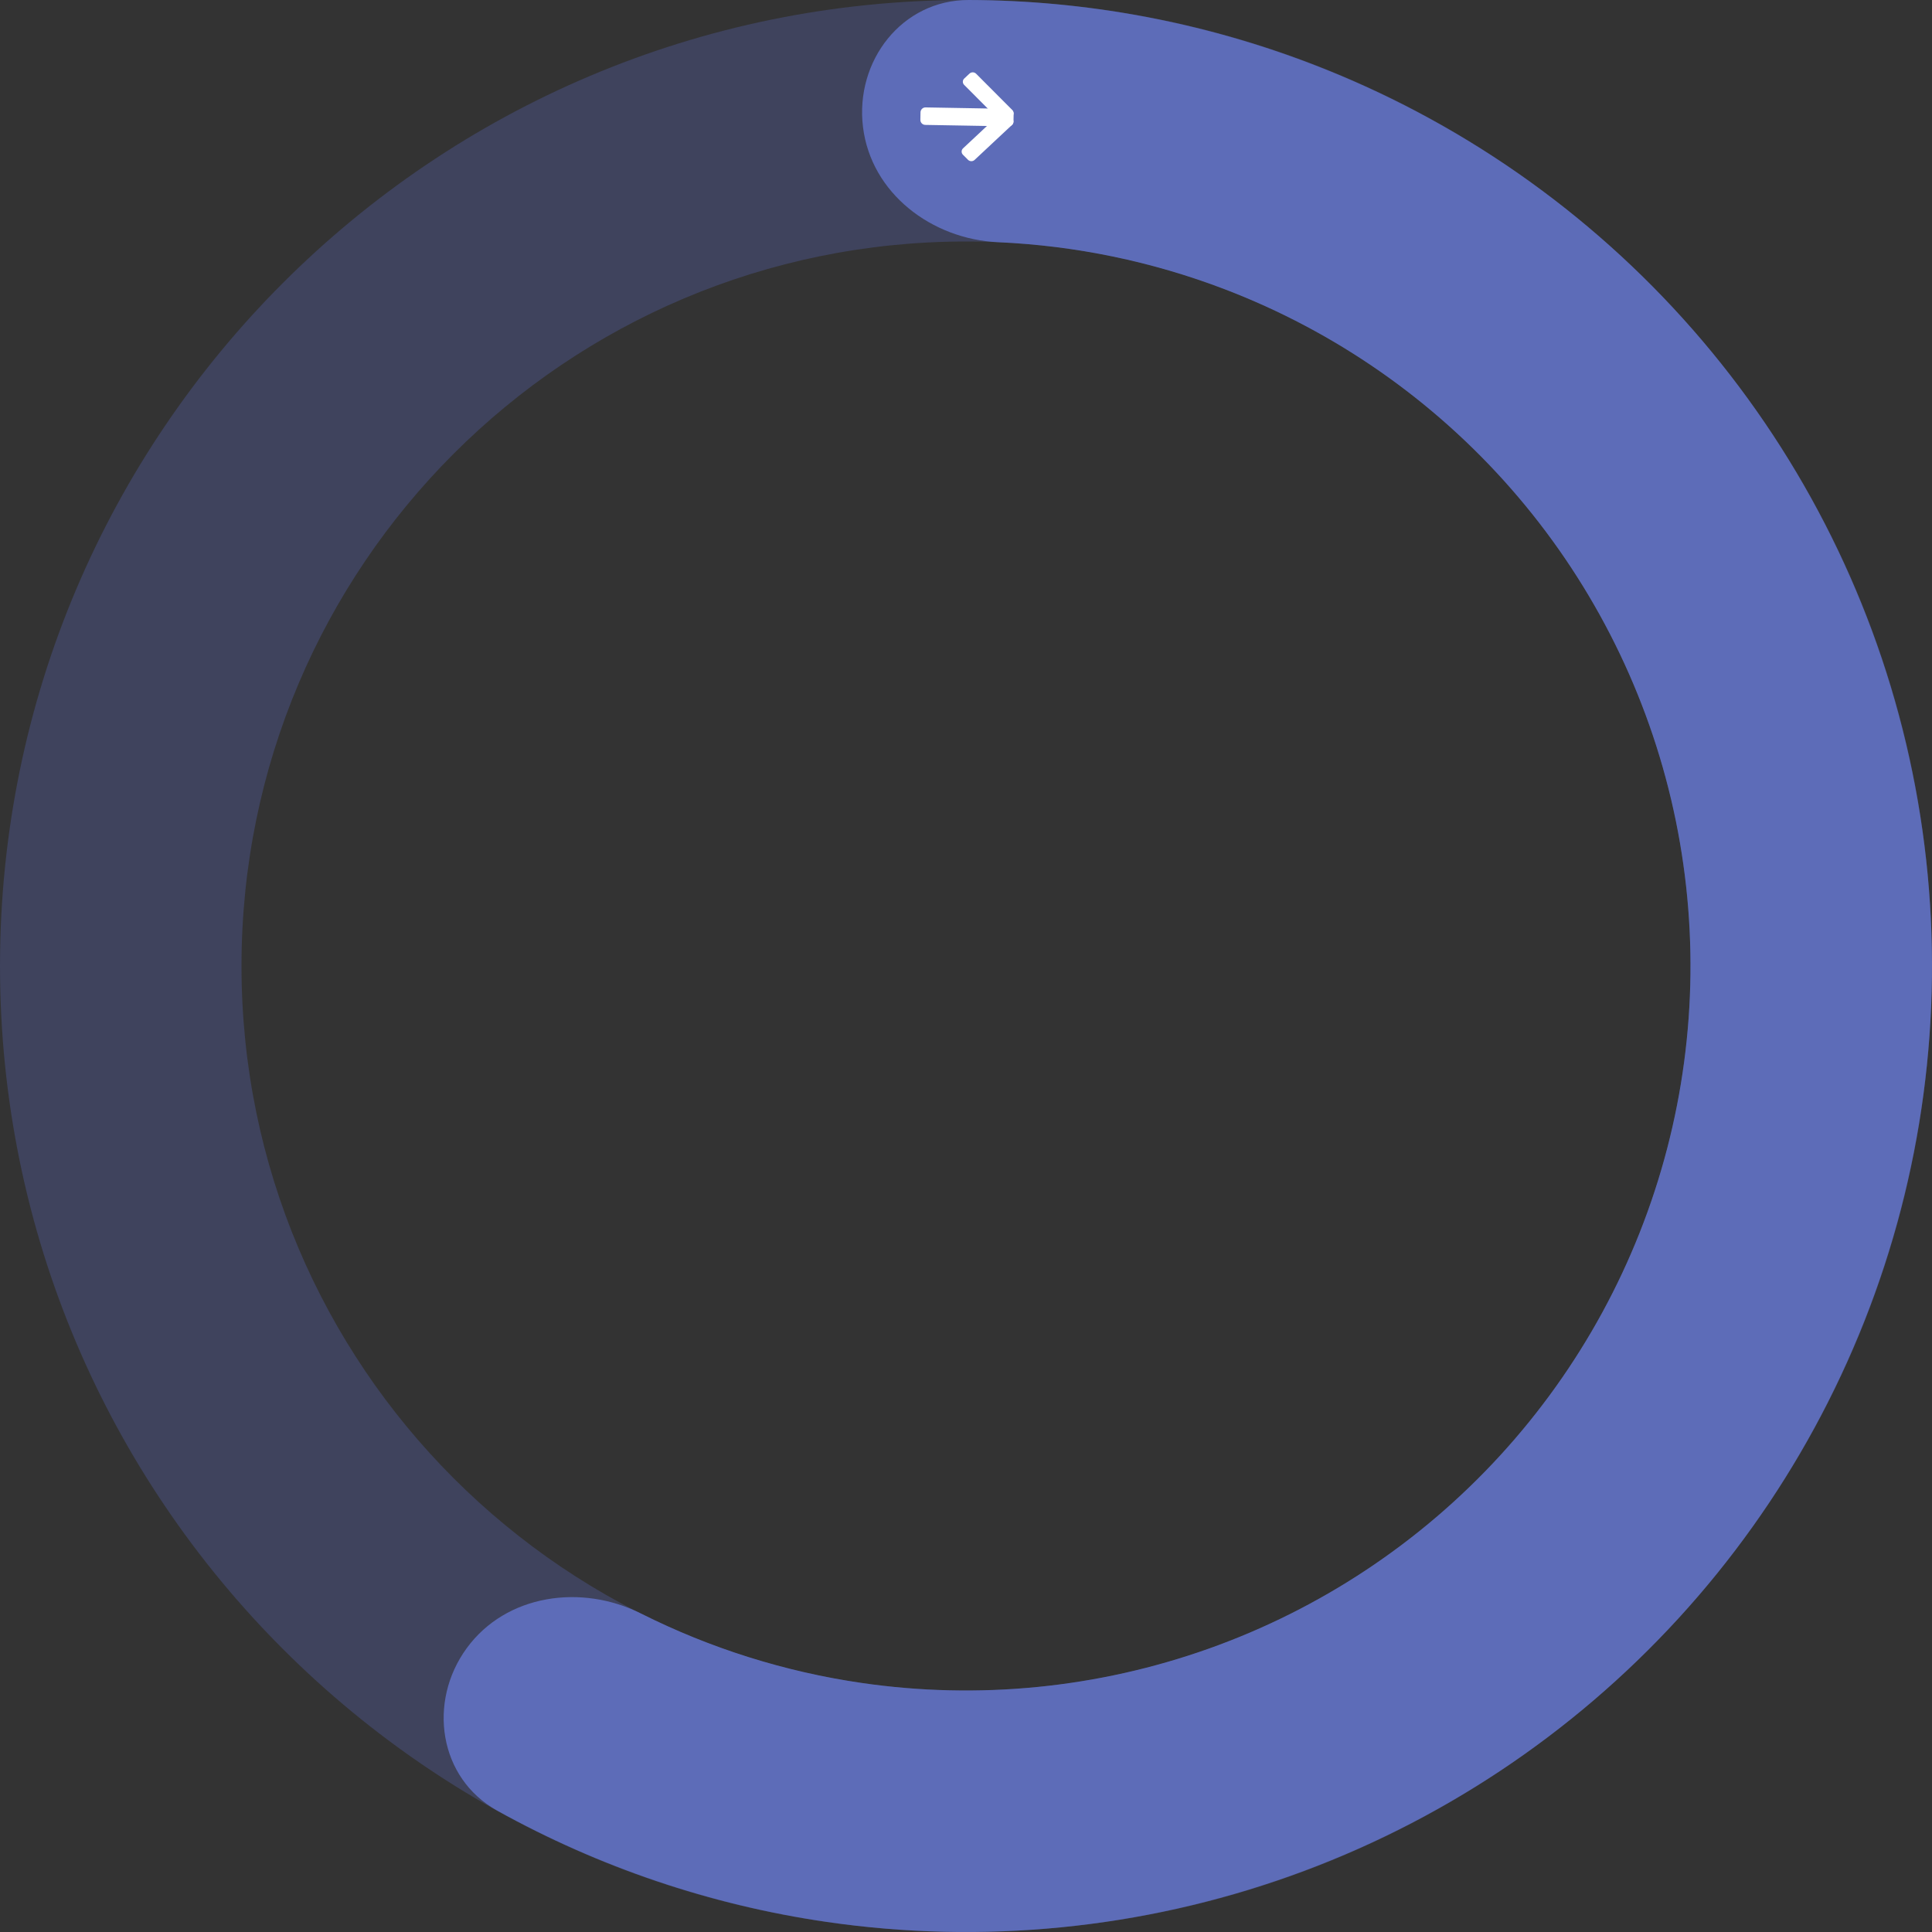 <svg width="250" height="250" viewBox="0 0 250 250" fill="none" xmlns="http://www.w3.org/2000/svg">
<rect x="0" y="0" width="250" height="250" fill="#333333" stroke="none"/>
<path d="M250 125C250 194.036 194.036 250 125 250C55.964 250 0 194.036 0 125C0 55.964 55.964 0 125 0C194.036 0 250 55.964 250 125ZM31.25 125C31.25 176.777 73.223 218.75 125 218.75C176.777 218.75 218.75 176.777 218.75 125C218.75 73.223 176.777 31.25 125 31.25C73.223 31.25 31.25 73.223 31.25 125Z" fill="#505C9C" fill-opacity="0.4"/>
<path d="M111.671 16.44C110.619 7.875 116.724 -0.024 125.354 0C140.433 0.043 155.425 2.814 169.592 8.224C188.641 15.498 205.621 27.322 219.052 42.664C232.483 58.006 241.957 76.4 246.647 96.244C251.338 116.087 251.103 136.777 245.964 156.509C240.824 176.241 230.935 194.416 217.16 209.449C203.384 224.482 186.14 235.917 166.931 242.757C147.723 249.597 127.132 251.634 106.955 248.691C91.949 246.502 77.51 241.607 64.326 234.287C56.782 230.099 55.306 220.225 60.403 213.261C65.499 206.298 75.236 204.919 82.948 208.79C91.883 213.274 101.508 216.315 111.467 217.768C126.599 219.976 142.042 218.448 156.449 213.318C170.855 208.188 183.788 199.612 194.12 188.337C204.451 177.062 211.868 163.43 215.723 148.632C219.578 133.833 219.754 118.315 216.236 103.433C212.717 88.55 205.612 74.754 195.539 63.248C185.466 51.741 172.731 42.874 158.444 37.418C149.043 33.828 139.157 31.788 129.17 31.343C120.549 30.959 112.722 25.005 111.671 16.44Z" fill="#5D6CB8"/>
<path fill-rule="evenodd" clip-rule="evenodd" d="M131.164 14.745C131.17 14.388 130.886 14.094 130.53 14.087L119.77 13.899C119.413 13.893 119.119 14.177 119.113 14.534L119.096 15.505C119.089 15.862 119.373 16.156 119.73 16.162L130.49 16.35C130.847 16.356 131.141 16.072 131.147 15.716L131.164 14.745Z" fill="white"/>
<path fill-rule="evenodd" clip-rule="evenodd" d="M130.315 14.68C130.083 14.447 129.701 14.441 129.461 14.665L124.618 19.195C124.378 19.419 124.372 19.789 124.604 20.022L125.258 20.678C125.49 20.911 125.872 20.918 126.112 20.693L130.955 16.163C131.195 15.939 131.201 15.569 130.969 15.336L130.315 14.68Z" fill="white"/>
<path fill-rule="evenodd" clip-rule="evenodd" d="M130.297 15.695C130.057 15.919 129.675 15.912 129.443 15.68L124.761 10.983C124.529 10.751 124.536 10.381 124.775 10.157L125.453 9.523C125.693 9.299 126.075 9.306 126.306 9.538L130.988 14.234C131.22 14.467 131.214 14.837 130.974 15.061L130.297 15.695Z" fill="white"/>
</svg>
